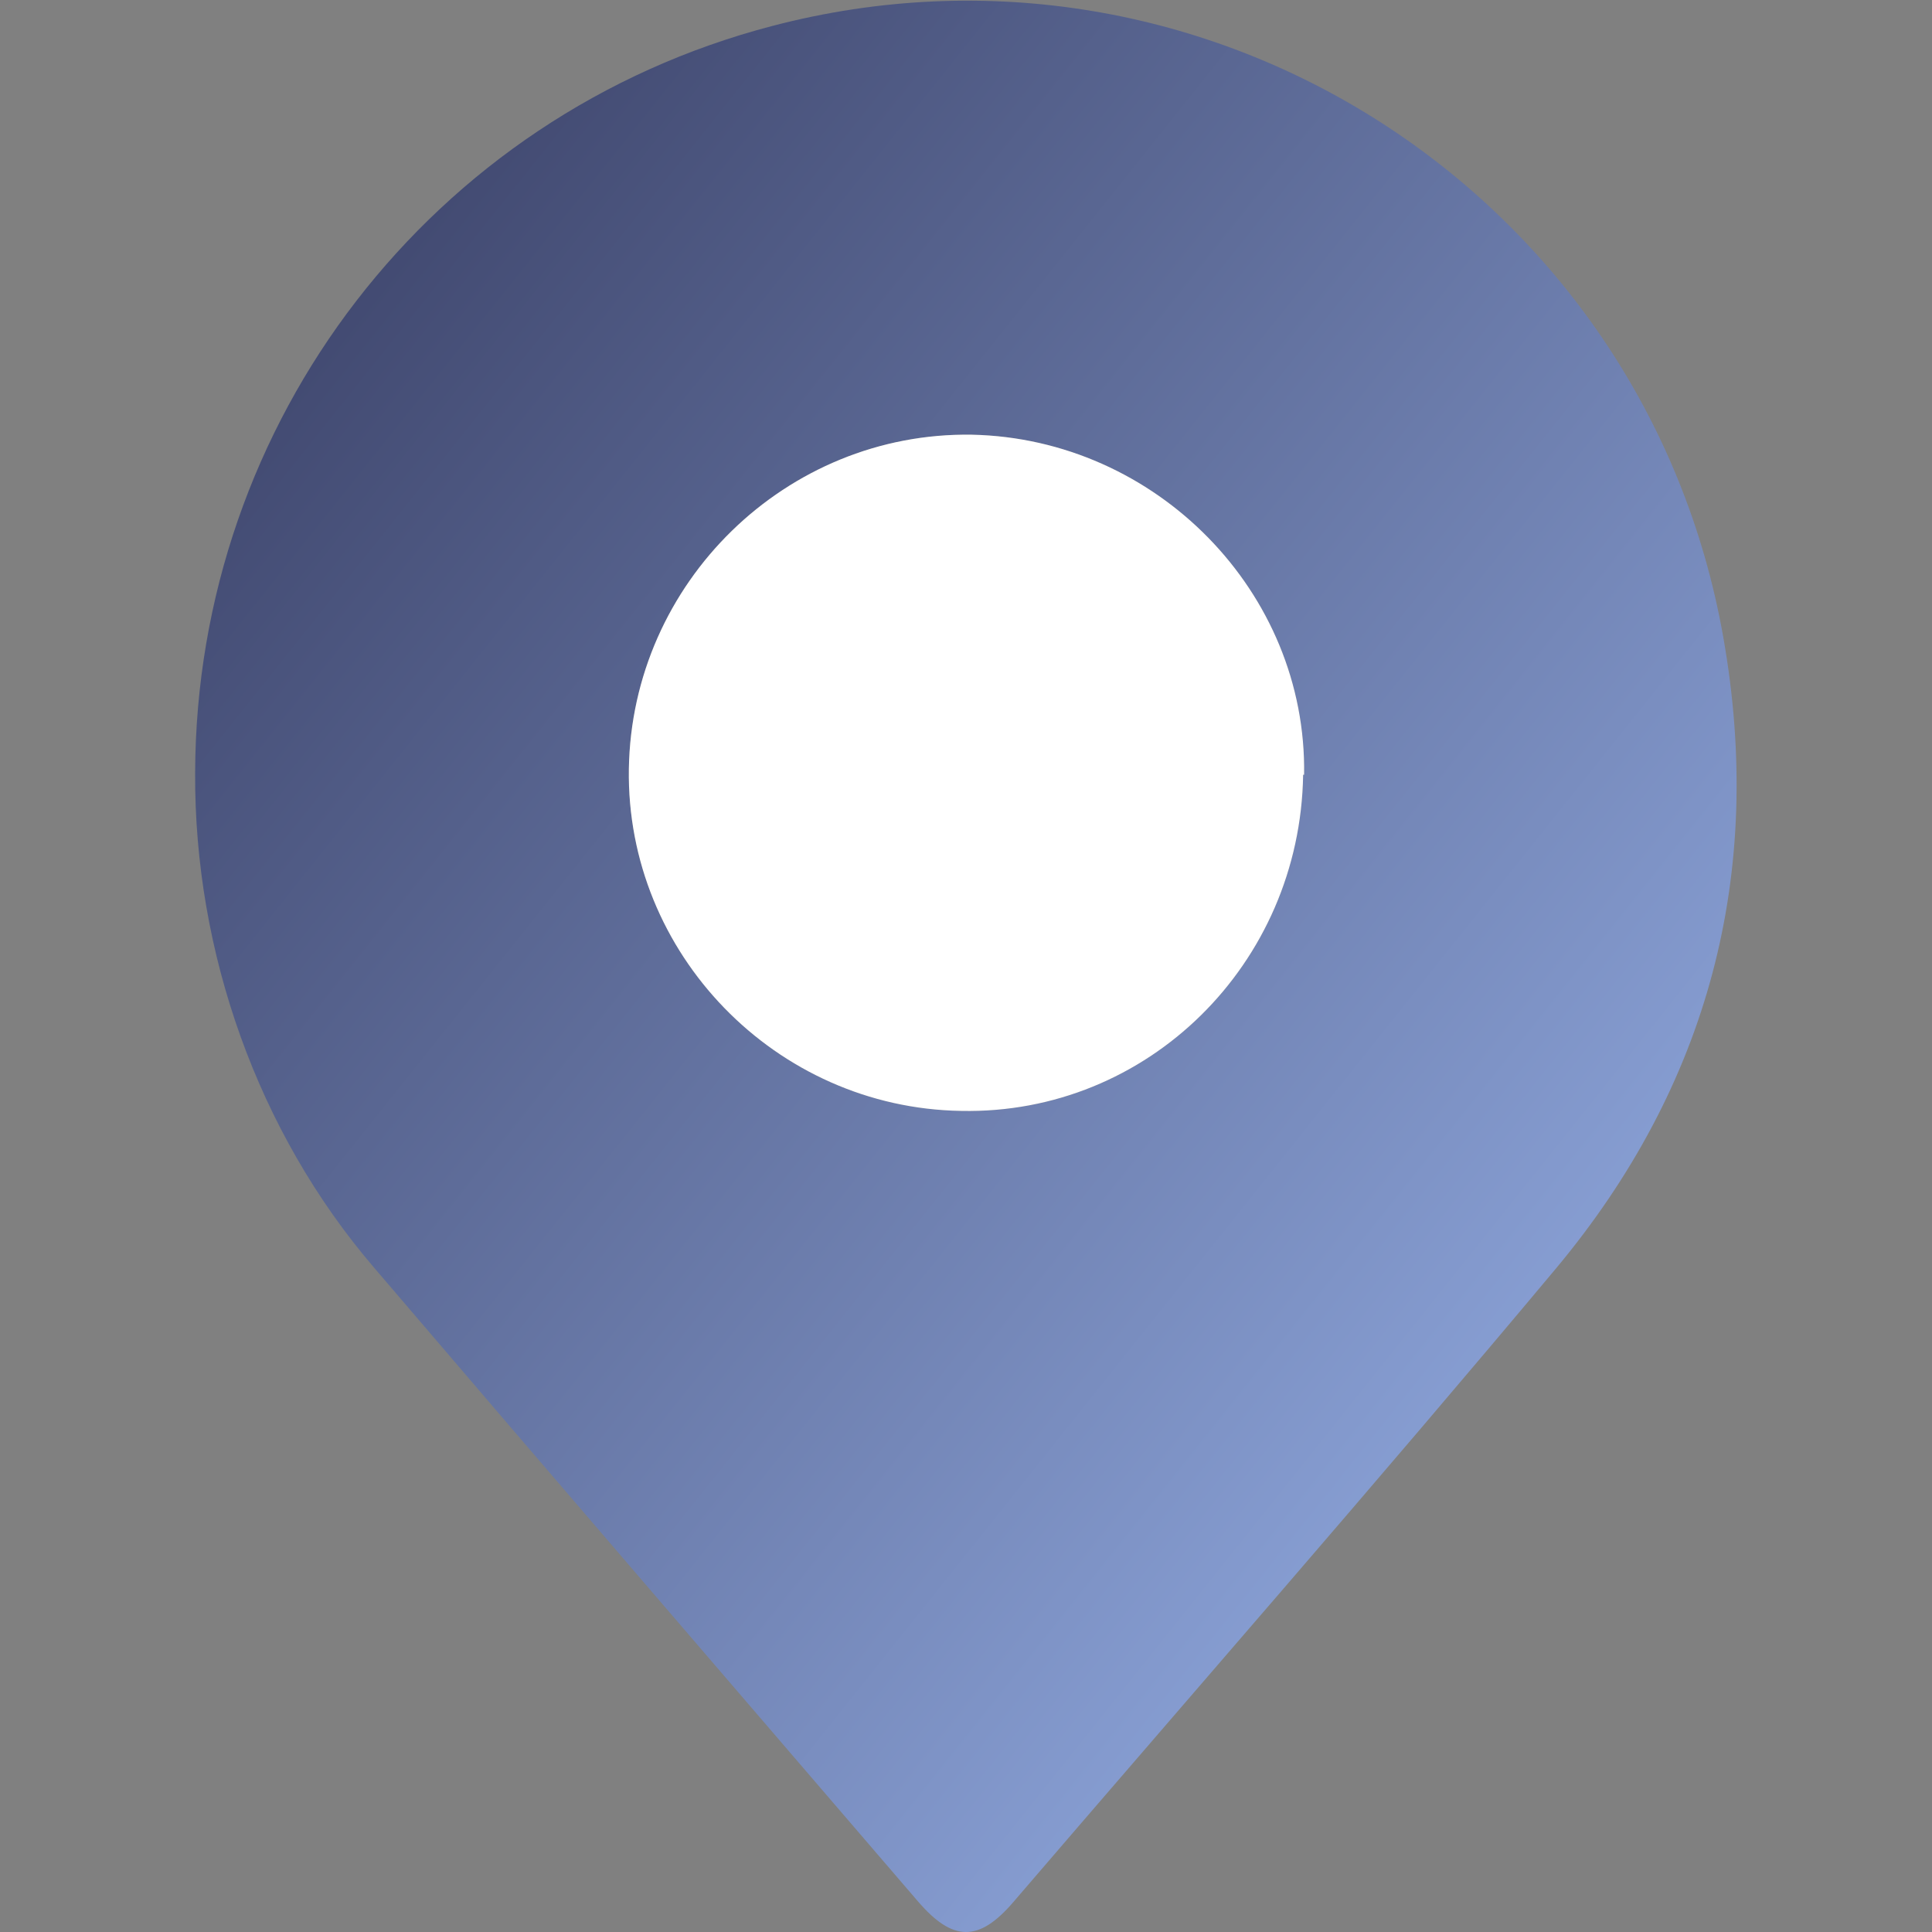 <svg width="48" height="48" viewBox="0 0 48 48" fill="none" xmlns="http://www.w3.org/2000/svg">
<rect x="0" y="0" width="48" height="48" fill="#808080" stroke="none"/>
<g clip-path="url(#clip0_540_13)">
<path d="M42.816 15.84C40.872 4.8 29.952 -2.184 19.176 0.648C10.728 2.856 4.872 10.464 4.848 19.2C4.824 23.664 6.408 28.128 9.288 31.488C13.776 36.744 18.288 41.976 22.8 47.232C23.664 48.24 24.312 48.264 25.176 47.256C29.688 42 34.224 36.816 38.64 31.536C42.456 26.976 43.848 21.696 42.816 15.84ZM32.376 19.248C32.304 23.952 28.512 27.696 23.88 27.6C19.272 27.528 15.552 23.688 15.624 19.104C15.696 14.472 19.536 10.728 24.144 10.8C28.728 10.896 32.472 14.712 32.4 19.248H32.376Z" fill="url(#paint0_linear_540_13)"/>
<path d="M24.144 10.8C19.536 10.728 15.696 14.472 15.624 19.104C15.552 23.688 19.272 27.528 23.88 27.6C28.512 27.696 32.304 23.952 32.376 19.248H32.4C32.472 14.712 28.728 10.896 24.144 10.8Z" fill="white"/>
</g>
<defs>
<linearGradient id="paint0_linear_540_13" x1="1.824" y1="3.792" x2="48.624" y2="41.136" gradientUnits="userSpaceOnUse">
<stop stop-color="#353A5F"/>
<stop offset="1" stop-color="#9EBAF3"/>
</linearGradient>
<clipPath id="clip0_540_13">
<rect width="48" height="48" fill="white"/>
</clipPath>
</defs>
</svg>
